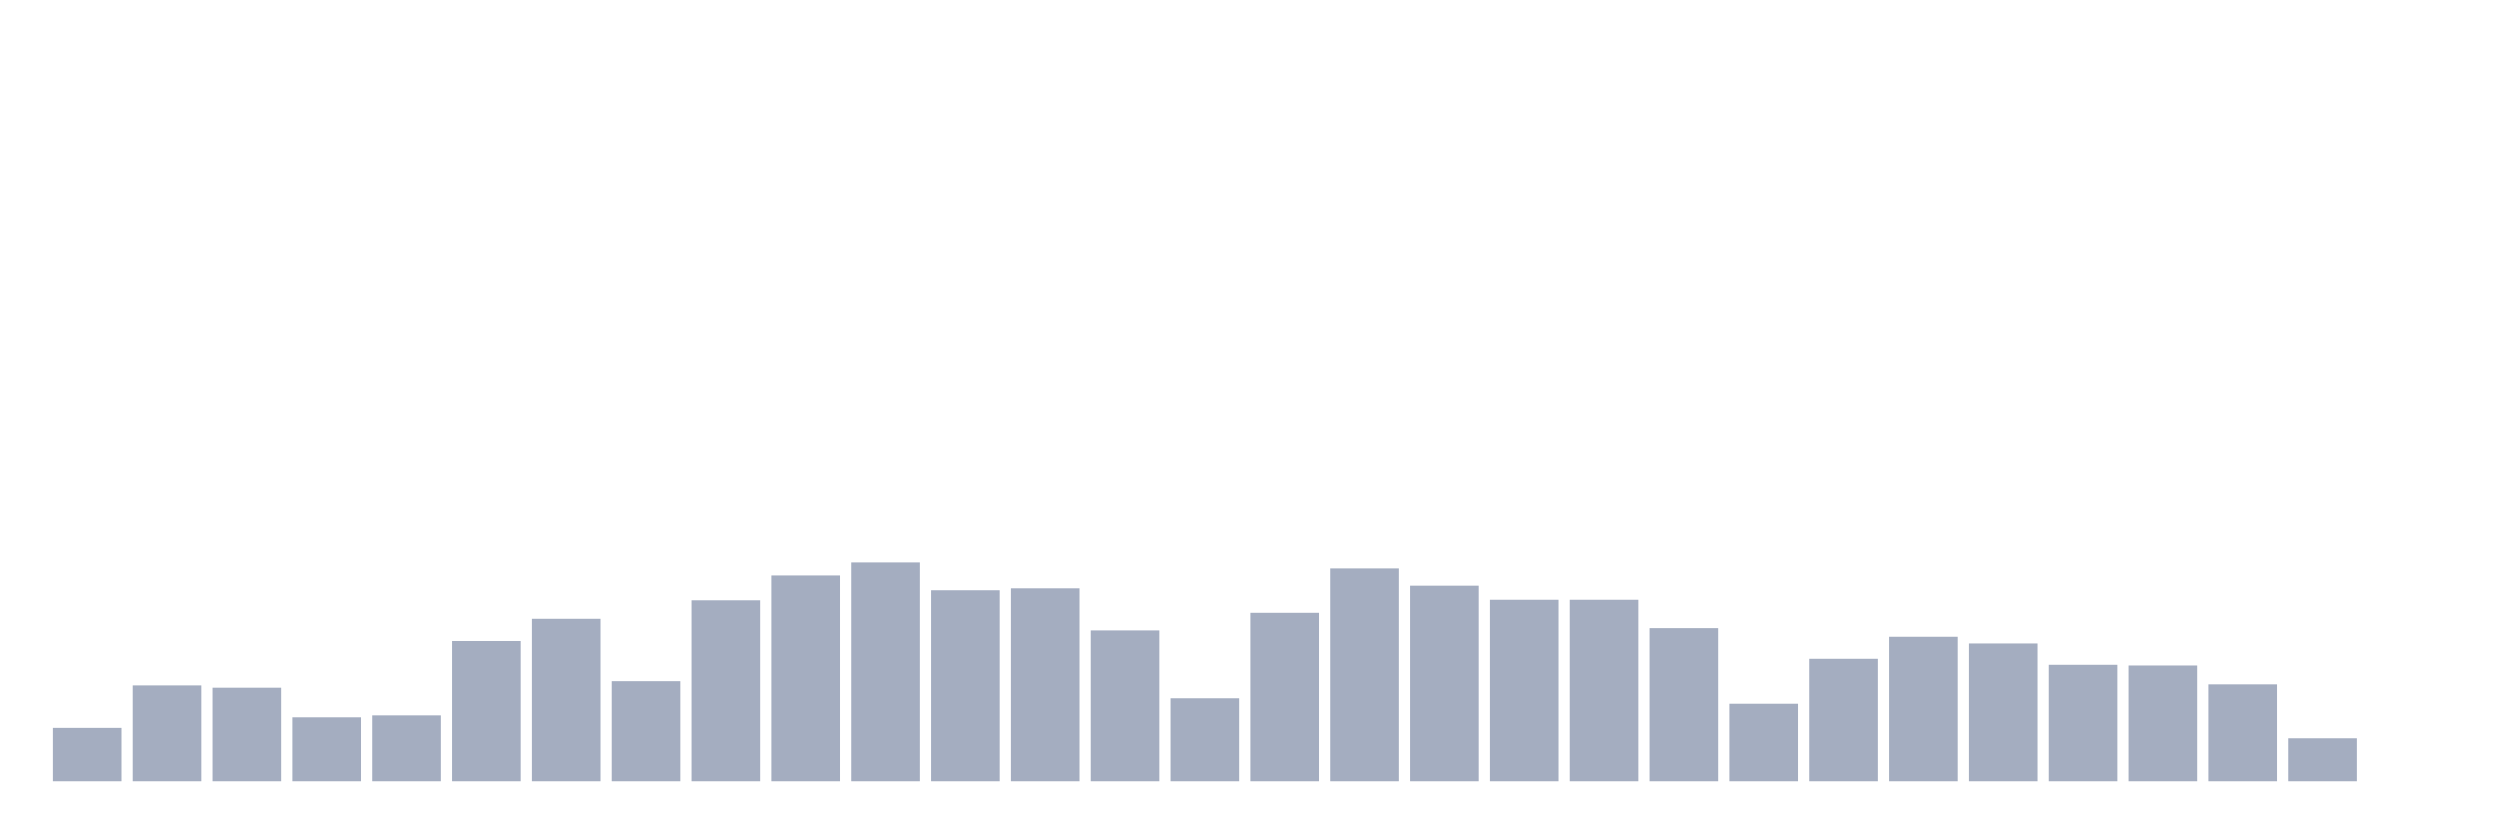 <svg xmlns="http://www.w3.org/2000/svg" viewBox="0 0 480 160"><g transform="translate(10,10)"><rect class="bar" x="0.153" width="13.175" y="129.749" height="10.251" fill="rgb(164,173,192)"></rect><rect class="bar" x="15.482" width="13.175" y="121.595" height="18.405" fill="rgb(164,173,192)"></rect><rect class="bar" x="30.81" width="13.175" y="122.035" height="17.965" fill="rgb(164,173,192)"></rect><rect class="bar" x="46.138" width="13.175" y="127.719" height="12.281" fill="rgb(164,173,192)"></rect><rect class="bar" x="61.466" width="13.175" y="127.347" height="12.653" fill="rgb(164,173,192)"></rect><rect class="bar" x="76.794" width="13.175" y="113.069" height="26.931" fill="rgb(164,173,192)"></rect><rect class="bar" x="92.123" width="13.175" y="108.806" height="31.194" fill="rgb(164,173,192)"></rect><rect class="bar" x="107.451" width="13.175" y="120.783" height="19.217" fill="rgb(164,173,192)"></rect><rect class="bar" x="122.779" width="13.175" y="105.254" height="34.746" fill="rgb(164,173,192)"></rect><rect class="bar" x="138.107" width="13.175" y="100.483" height="39.517" fill="rgb(164,173,192)"></rect><rect class="bar" x="153.436" width="13.175" y="97.98" height="42.02" fill="rgb(164,173,192)"></rect><rect class="bar" x="168.764" width="13.175" y="103.325" height="36.675" fill="rgb(164,173,192)"></rect><rect class="bar" x="184.092" width="13.175" y="102.953" height="37.047" fill="rgb(164,173,192)"></rect><rect class="bar" x="199.42" width="13.175" y="111.039" height="28.961" fill="rgb(164,173,192)"></rect><rect class="bar" x="214.748" width="13.175" y="124.065" height="15.935" fill="rgb(164,173,192)"></rect><rect class="bar" x="230.077" width="13.175" y="107.656" height="32.344" fill="rgb(164,173,192)"></rect><rect class="bar" x="245.405" width="13.175" y="99.13" height="40.87" fill="rgb(164,173,192)"></rect><rect class="bar" x="260.733" width="13.175" y="102.446" height="37.554" fill="rgb(164,173,192)"></rect><rect class="bar" x="276.061" width="13.175" y="105.152" height="34.848" fill="rgb(164,173,192)"></rect><rect class="bar" x="291.39" width="13.175" y="105.152" height="34.848" fill="rgb(164,173,192)"></rect><rect class="bar" x="306.718" width="13.175" y="110.599" height="29.401" fill="rgb(164,173,192)"></rect><rect class="bar" x="322.046" width="13.175" y="125.114" height="14.886" fill="rgb(164,173,192)"></rect><rect class="bar" x="337.374" width="13.175" y="116.486" height="23.514" fill="rgb(164,173,192)"></rect><rect class="bar" x="352.702" width="13.175" y="112.257" height="27.743" fill="rgb(164,173,192)"></rect><rect class="bar" x="368.031" width="13.175" y="113.543" height="26.457" fill="rgb(164,173,192)"></rect><rect class="bar" x="383.359" width="13.175" y="117.637" height="22.363" fill="rgb(164,173,192)"></rect><rect class="bar" x="398.687" width="13.175" y="117.772" height="22.228" fill="rgb(164,173,192)"></rect><rect class="bar" x="414.015" width="13.175" y="121.392" height="18.608" fill="rgb(164,173,192)"></rect><rect class="bar" x="429.344" width="13.175" y="131.745" height="8.255" fill="rgb(164,173,192)"></rect><rect class="bar" x="444.672" width="13.175" y="140" height="0" fill="rgb(164,173,192)"></rect></g></svg>